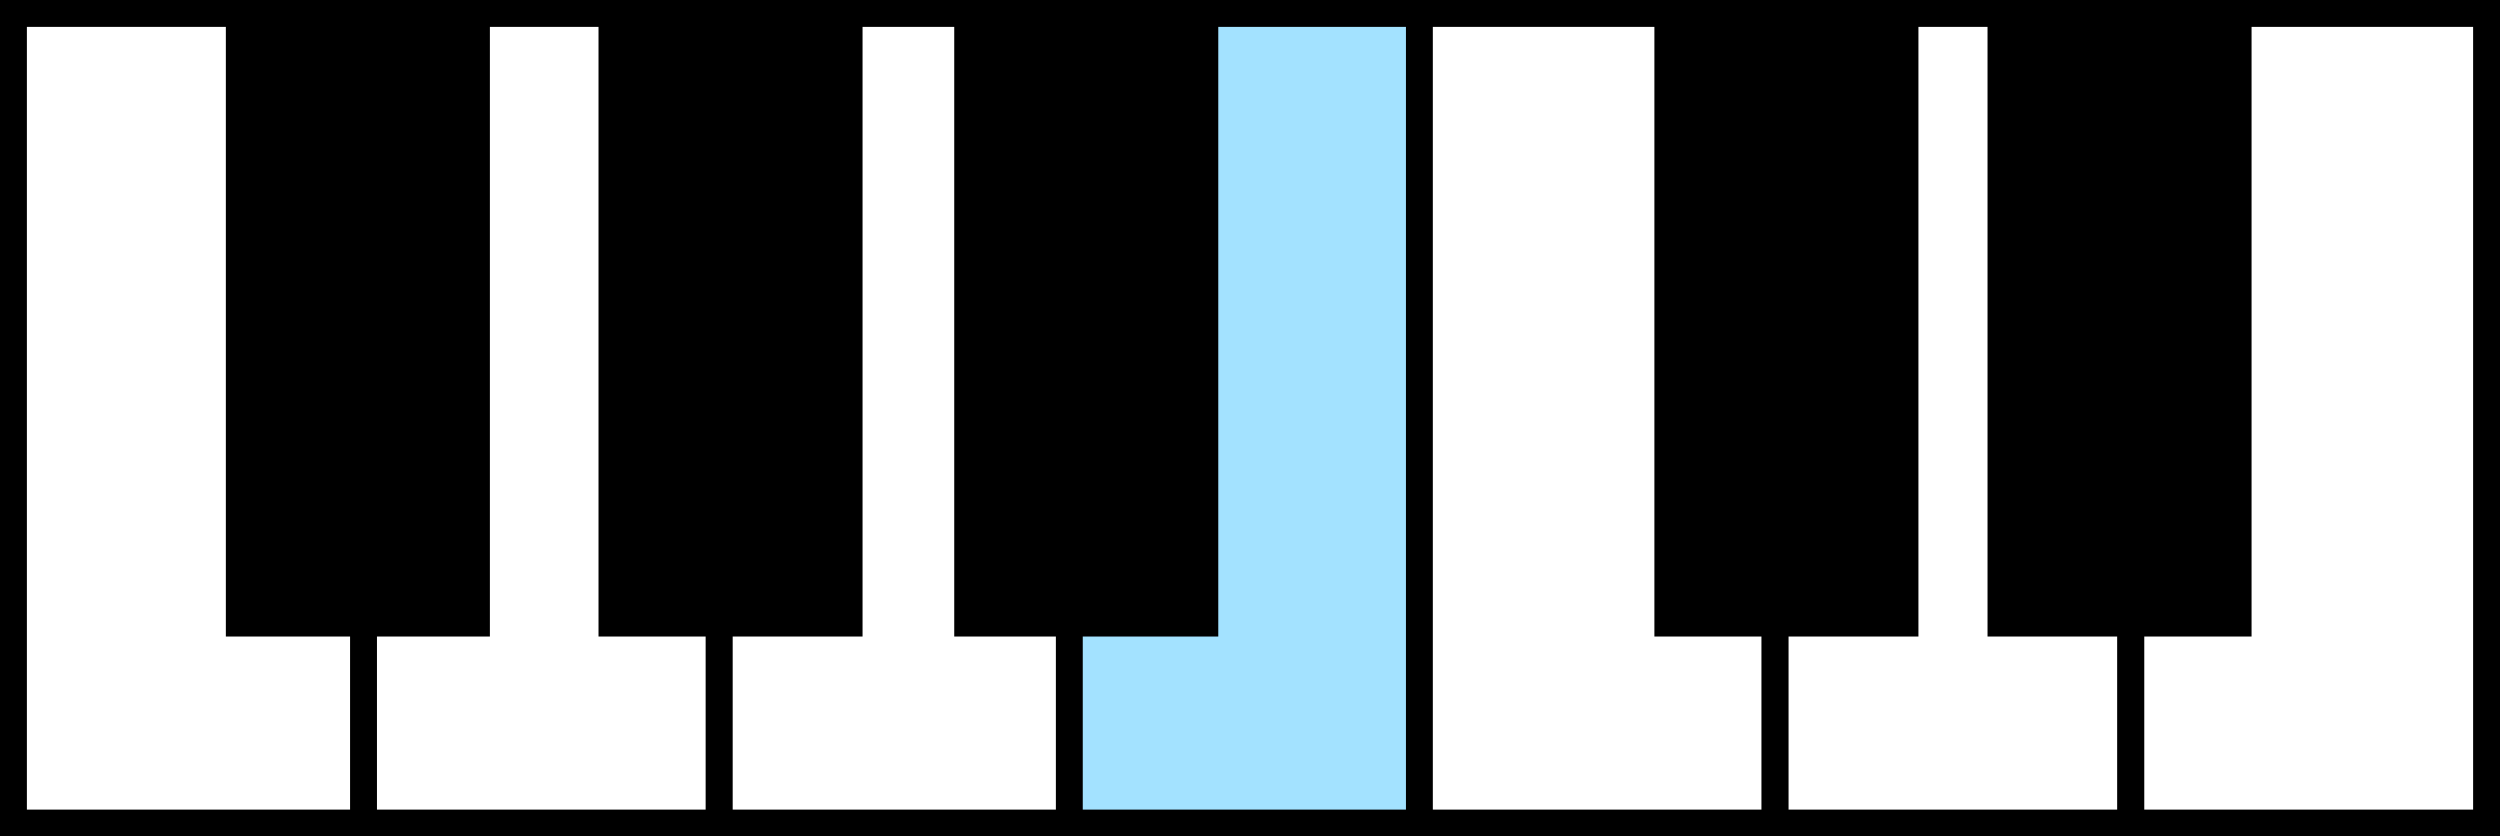 <svg version="1.1" xmlns="http://www.w3.org/2000/svg" xmlns:xlink="http://www.w3.org/1999/xlink" width="372" height="124.47" viewBox="-2,-2,372,124.47"><rect x="-2" y="-2" width="372" height="124.47" fill="#808080" stroke="none"/><g transform="translate(-56,-119.765)"><g data-paper-data="{&quot;isPaintingLayer&quot;:true}" fill="none" fill-rule="nonzero" stroke="#000000" stroke-width="4" stroke-linecap="butt" stroke-linejoin="miter" stroke-miterlimit="10" stroke-dasharray="" stroke-dashoffset="0" font-family="none" font-weight="none" font-size="none" text-anchor="none" style="mix-blend-mode: normal"><path d="M56,240.235v-120.47h52.932v120.47z" data-paper-data="{&quot;origPos&quot;:null}" fill="#ffffff"/><path d="M108.091,240.235v-120.47h52.932v120.47z" data-paper-data="{&quot;origPos&quot;:null}" fill="#ffffff"/><path d="M161.023,240.235v-120.47h52.932v120.47z" data-paper-data="{&quot;origPos&quot;:null}" fill="#ffffff"/><path d="M213.114,240.235v-120.47h52.931v120.47z" data-paper-data="{&quot;origPos&quot;:null}" fill="#a3e2ff"/><path d="M265.205,240.235v-120.47h52.931v120.47z" data-paper-data="{&quot;origPos&quot;:null}" fill="#ffffff"/><path d="M318.137,240.235v-120.47h52.932v120.47z" data-paper-data="{&quot;origPos&quot;:null}" fill="#ffffff"/><path d="M371.068,240.235v-120.47h52.932v120.47z" data-paper-data="{&quot;origPos&quot;:null}" fill="#ffffff"/><path d="M89.607,210.48v-90.716h35.288v90.716z" data-paper-data="{&quot;origPos&quot;:null}" fill="#000000"/><path d="M145.059,210.48v-90.716h35.288v90.716z" data-paper-data="{&quot;origPos&quot;:null}" fill="#000000"/><path d="M197.991,210.48v-90.716h35.288v90.716z" data-paper-data="{&quot;origPos&quot;:null}" fill="#000000"/><path d="M302.174,210.48v-90.716h35.288v90.716z" data-paper-data="{&quot;origPos&quot;:null}" fill="#000000"/><path d="M351.744,210.48v-90.716h35.288v90.716z" data-paper-data="{&quot;origPos&quot;:null}" fill="#000000"/></g></g></svg>